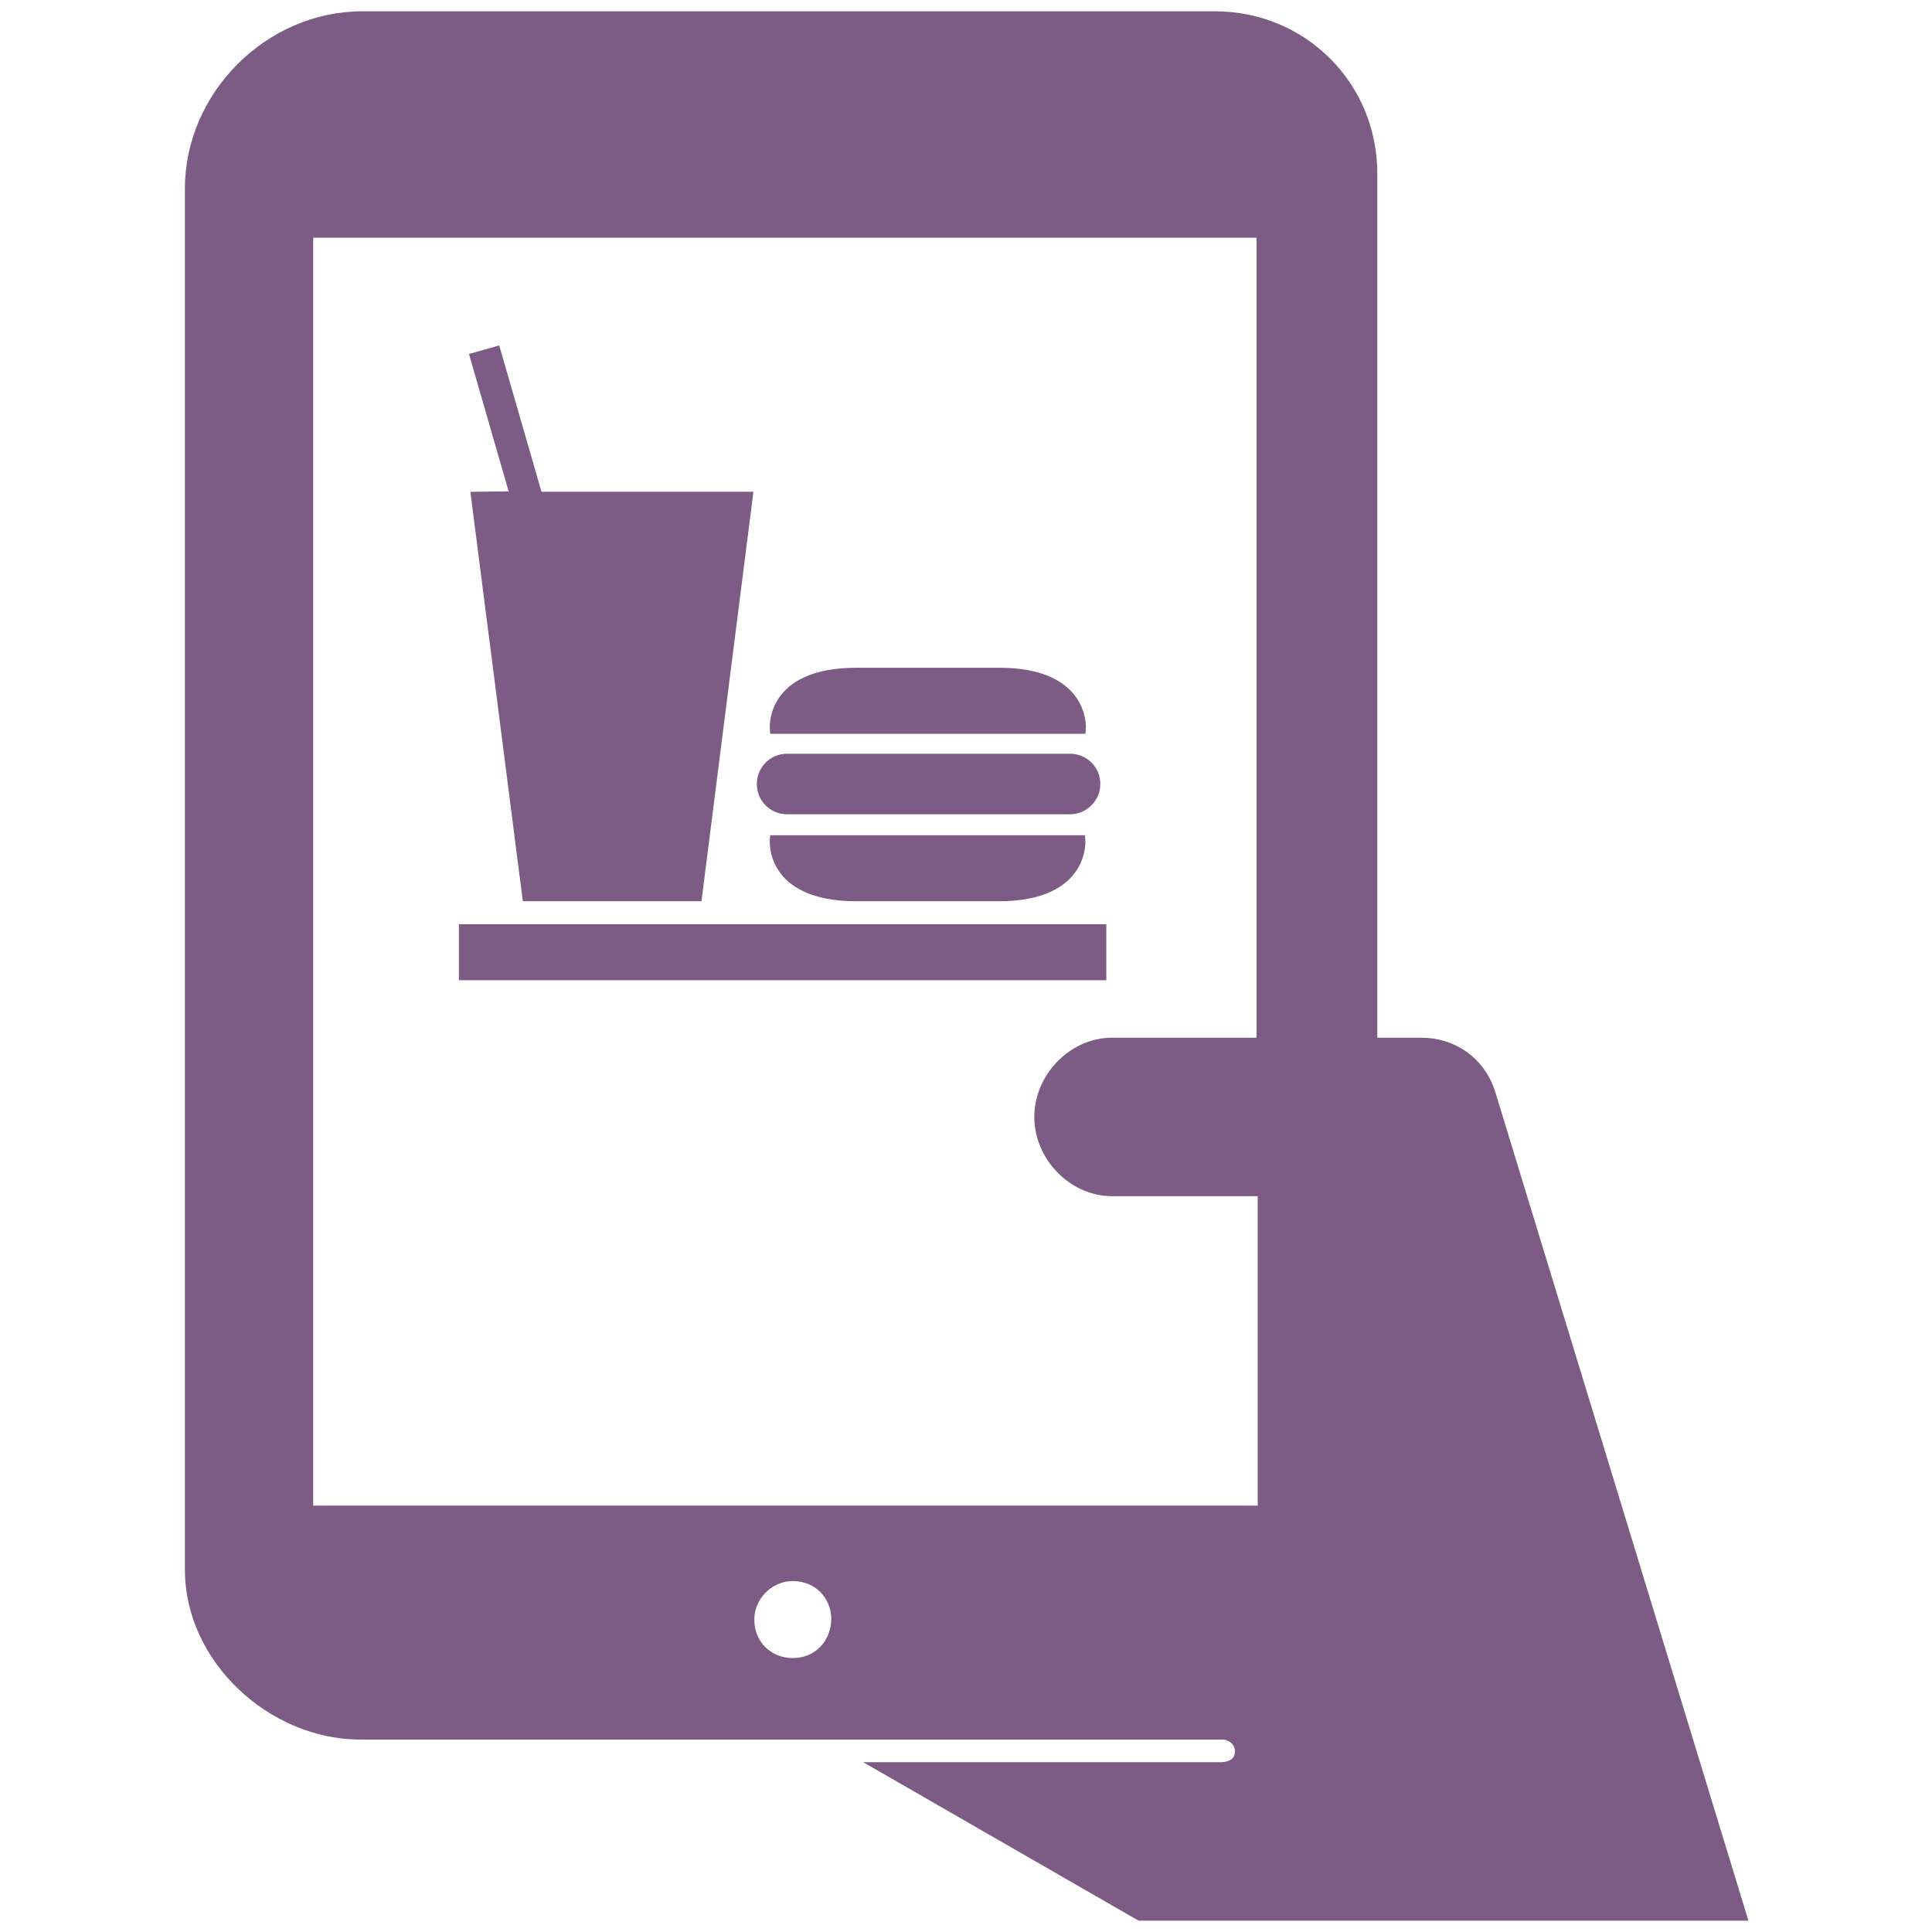 <!DOCTYPE svg PUBLIC "-//W3C//DTD SVG 1.1//EN" "http://www.w3.org/Graphics/SVG/1.1/DTD/svg11.dtd">
<!-- Uploaded to: SVG Repo, www.svgrepo.com, Transformed by: SVG Repo Mixer Tools -->
<svg fill="#7c5c84" version="1.1" id="Layer_1" xmlns="http://www.w3.org/2000/svg" xmlns:xlink="http://www.w3.org/1999/xlink" width="800px" height="800px" viewBox="0 0 210 256" enable-background="new 0 0 210 256" xml:space="preserve" stroke="#7c5c84">
<g id="SVGRepo_bgCarrier" stroke-width="0"/>
<g id="SVGRepo_tracerCarrier" stroke-linecap="round" stroke-linejoin="round"/>
<g id="SVGRepo_iconCarrier"> <path d="M174.55,144.5L174.55,144.5c-1.4-4-5-6.5-9.2-6.5H159V23c0-11.708-9.292-21-21-21H25C12.57,2,2,12.57,2,25v183 c0,11.9,10.95,22,22.75,22l114.213,0c1.207,0,2.27,0.984,2.18,2.188c-0.095,1.266-1.153,1.812-2.393,1.812h-45.5L128,254h80 L174.55,144.5z M82.05,220.2c-3.199,0-5.599-2.399-5.6-5.598c-0.001-3.045,2.557-5.602,5.602-5.602 c3.199,0.001,5.598,2.401,5.598,5.6C87.55,217.8,85.25,220.2,82.05,220.2z M144,138h-19.65c-5.3,0-9.8,4.7-9.8,10l0,0 c0,5.3,4.5,10,9.8,10h19.8v42H18V31h126V138z M39.895,65.663l6.823,53.258h22.787l6.757-53.258H48.373l-5.564-19.276l-3.047,0.861 l5.299,18.349L39.895,65.663z M79.507,96.73c0,0-0.861-7.75,10.996-7.75h18.879c11.791,0,10.996,7.75,10.996,7.75H79.507z M120.311,111.171c0,0,0.795,7.75-10.996,7.75H90.503c-11.857,0-10.996-7.75-10.996-7.75H120.311z M81.295,107.395 c-1.921,0-3.511-1.524-3.511-3.511c0-1.921,1.524-3.511,3.511-3.511h37.492c1.921,0,3.511,1.524,3.511,3.511 c0,1.921-1.59,3.511-3.511,3.511H81.295z M123.093,129.387H38.305v-6.425h84.789V129.387z"/> </g>
</svg>